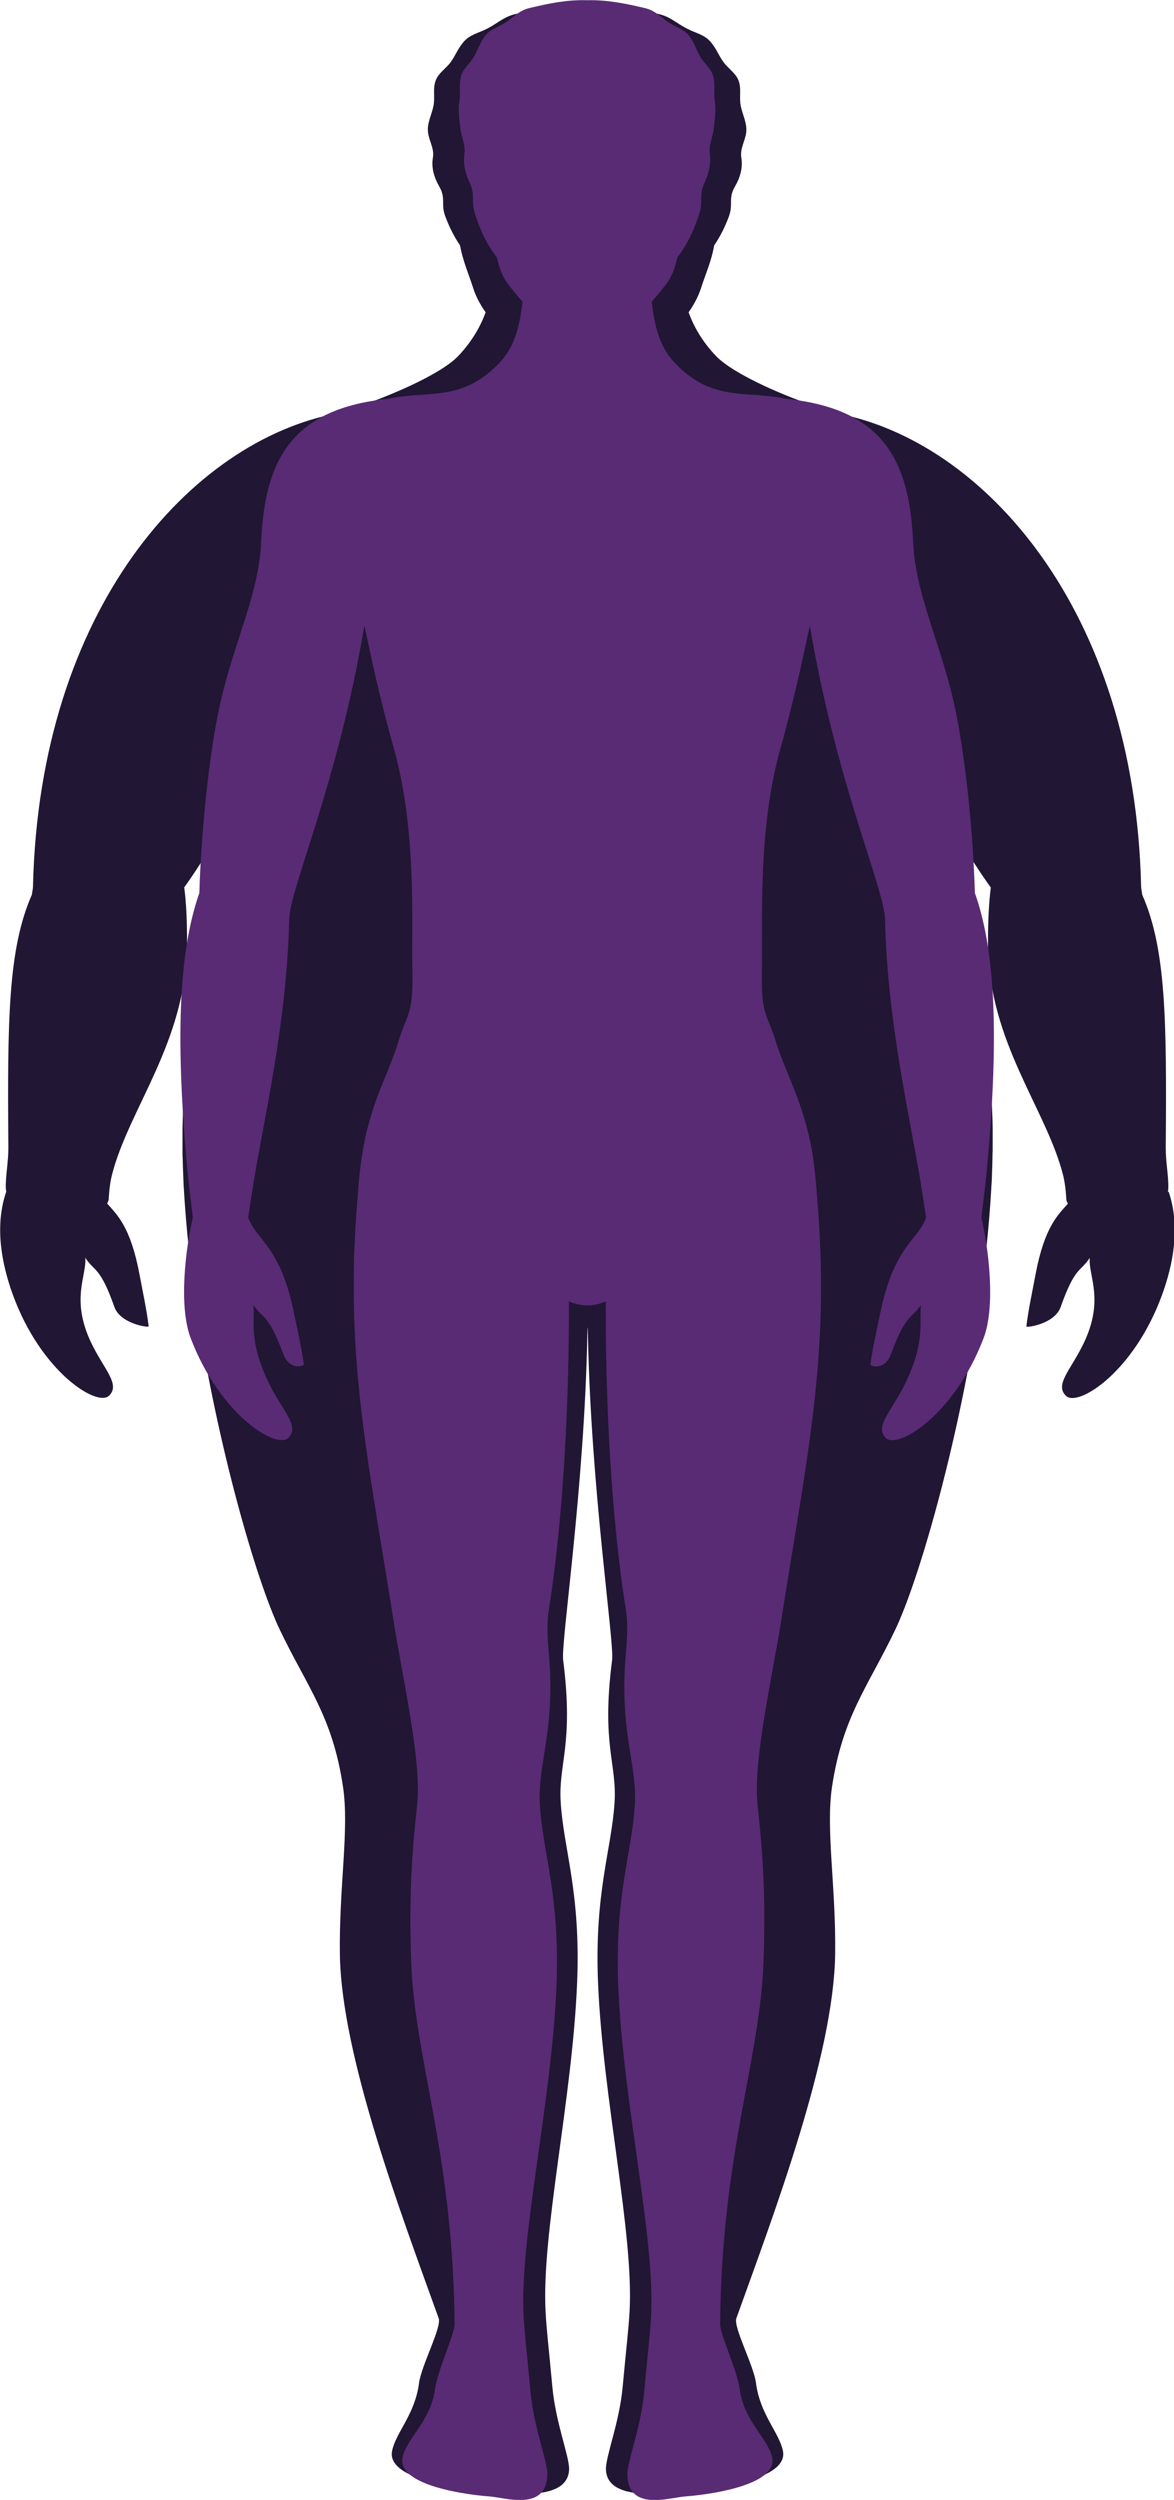 <?xml version="1.0" encoding="UTF-8"?>
<svg id="Layer_2" data-name="Layer 2" xmlns="http://www.w3.org/2000/svg" viewBox="0 0 101 215">
  <defs>
    <style>
      .cls-1 {
        fill: #592b74;
        fill-rule: evenodd;
      }

      .cls-1, .cls-2 {
        stroke-width: 0px;
      }

      .cls-2 {
        fill: #211634;
      }
    </style>
  </defs>
  <g id="Layer_1-2" data-name="Layer 1">
    <g>
      <g id="silhouette-male-green">
        <path id="silhouette-male-2" class="cls-2" d="m100.47,102.49c.02-.1.04-.21.04-.32.03-1.04-.23-2.23-.22-3.5.09-11.09.01-17.09-2.02-21.71-.05-.3-.09-.56-.1-.76-.56-23.84-13.61-38.25-26.14-40.64-.06-.02-.13-.04-.2-.06-.22-.07-.44-.14-.67-.21-.01,0-.02,0-.03-.01-.22-.07-.45-.15-.69-.23-.02,0-.03-.01-.04-.02-.23-.08-.47-.16-.71-.25-.02,0-.03-.01-.05-.02-.24-.09-.49-.18-.74-.27,0,0-.02,0-.03,0-.26-.1-.52-.2-.77-.3,0,0,0,0,0,0-.79-.31-1.59-.65-2.34-1h0c-1.8-.84-3.38-1.75-4.19-2.6-1.2-1.27-1.9-2.55-2.33-3.73.51-.72.86-1.44,1.07-2.08.38-1.2.9-2.32,1.13-3.67.53-.78.94-1.62,1.26-2.47.41-1.1-.08-1.56.53-2.6.45-.77.69-1.63.55-2.45-.14-.82.34-1.47.42-2.23.08-.77-.32-1.5-.47-2.24-.16-.78.09-1.48-.21-2.24-.23-.58-.91-1.03-1.27-1.53-.45-.62-.59-1.12-1.09-1.72-.55-.66-1.27-.76-2.02-1.15-1.05-.53-1.48-1.08-2.64-1.31-2-.39-3.82-.7-5.92-.66h-.14c-2.1-.05-3.93.27-5.92.66-1.17.23-1.6.78-2.64,1.31-.75.38-1.47.49-2.02,1.15-.5.6-.65,1.1-1.09,1.72-.36.49-1.05.95-1.27,1.53-.3.76-.05,1.46-.21,2.24-.15.74-.56,1.47-.47,2.24.08.76.57,1.41.42,2.23-.14.82.1,1.67.55,2.45.6,1.04.11,1.51.53,2.6.32.85.73,1.69,1.26,2.47.24,1.35.75,2.47,1.13,3.67.2.64.56,1.36,1.07,2.08-.43,1.18-1.13,2.45-2.33,3.73-.8.85-2.39,1.76-4.19,2.6-1.01.47-2.08.91-3.13,1.31,0,0,0,0,0,0-.25.1-.51.19-.76.28,0,0-.02,0-.03.01-.25.09-.49.17-.72.25-.01,0-.02,0-.03.01-.24.08-.47.16-.7.23,0,0-.02,0-.03,0-.23.07-.46.14-.68.21-.06.02-.13.04-.2.06-12.53,2.39-25.58,16.81-26.14,40.64,0,.2-.05.46-.1.76-2.03,4.63-2.11,10.62-2.02,21.71.01,1.27-.25,2.46-.22,3.5,0,.11.02.22.04.32-1.01,2.94-.42,6.18.58,8.91,2.43,6.63,7.23,9.63,8.26,8.65,1.02-.99-.46-2.28-1.56-4.61-1.74-3.7-.36-5.68-.48-7.26.77,1.22,1.25.69,2.5,4.23.52,1.47,2.97,1.8,2.95,1.67-.16-1.37-.49-2.87-.78-4.43-.78-4.17-1.95-5.17-2.79-6.13.05-.1.09-.2.13-.31,0,0,.04-1.18.27-2.1,1.44-5.75,6.42-11.46,6.47-19.91.01-2.01-.07-3.6-.24-4.87,1.7-2.36,3.71-5.78,5.67-9.45h0c.01.08.02.18.02.28h0s0,.09,0,.13c0,0,0,0,0,0,0,.07,0,.13-.01.21h0c0,.06-.01.12-.02.17,0,0,0,0,0,0-.01.08-.02.17-.04.26,0,0,0,0,0,.01,0,.05-.02.1-.03.16,0,0,0,.01,0,.02-.02.09-.04.19-.06.29,0,0,0,.01,0,.02-.01.06-.03.12-.04.18,0,0,0,0,0,0-.03.13-.06.26-.1.4,0,0,0,0,0,0-.01.04-.02.08-.03.12,0,0,0,0,0,.01-.03.11-.06.23-.1.35-.03.11-.06.21-.09.32,0,.01,0,.02-.01.03-.05.18-.11.37-.17.56h0c-.09.29-.18.59-.28.89-1.6,5.06-4.56,13.6-4.8,23.83,0,0,0,.01,0,.02h0s0,.02,0,.02c-.03.64-.05,1.3-.06,1.96,0,.14,0,.27,0,.41,0,.47,0,.94,0,1.42,0,.26,0,.51.02.77,0,.35.02.69.03,1.04.01.33.03.67.04,1,0,.18.02.36.03.54.19,3.32.57,6.78,1.09,10.22,0,0,0,0,0,0,1.8,11.9,5.16,23.46,7.16,27.65,2.35,4.92,4.54,7.44,5.44,13.52.55,3.68-.35,8.58-.27,14.4.13,8.79,5.32,22.45,8.5,31.3.28.77-1.49,4.05-1.69,5.57-.35,2.72-2.01,4.26-2.32,5.85-.48,2.45,5.76,3.2,7.45,3.32,1.39.1,7.69,1.41,7.78-1.75.03-1.1-1.16-4.01-1.44-7.1-.29-3.17-.5-4.86-.58-6.43-.38-6.7,2.3-18.3,2.71-28.31.32-7.78-1.14-11.38-1.41-15.49-.22-3.38,1.14-4.96.21-12.27-.2-1.57,1.83-14.72,2.08-27.99h0c.02-.85.03-.85.05,0h0c.25,13.26,2.28,26.42,2.08,27.99-.94,7.31.43,8.89.21,12.27-.27,4.1-1.74,7.71-1.42,15.49.42,10.01,3.1,21.61,2.71,28.31-.09,1.57-.3,3.26-.59,6.43-.28,3.08-1.47,5.99-1.44,7.1.08,3.16,6.39,1.85,7.78,1.75,1.69-.12,7.93-.88,7.45-3.32-.32-1.6-1.97-3.13-2.32-5.85-.19-1.51-1.96-4.79-1.69-5.57,3.18-8.85,8.37-22.51,8.5-31.3.08-5.82-.82-10.71-.27-14.4.91-6.08,3.09-8.6,5.44-13.52,2-4.18,5.35-15.74,7.16-27.65,0,0,0,0,.01,0,.52-3.45.9-6.92,1.09-10.25,0-.17.02-.33.03-.49.02-.34.03-.68.04-1.01.01-.35.03-.69.03-1.04,0-.26.01-.52.02-.77,0-.48,0-.96,0-1.44,0-.13,0-.26,0-.38,0-.67-.03-1.33-.06-1.98h0v-.02s0,0,0-.01c-.23-10.24-3.19-18.77-4.8-23.84-.1-.31-.19-.6-.28-.88,0,0,0,0,0,0-.07-.22-.13-.42-.19-.63-.03-.09-.05-.17-.07-.26-.04-.13-.07-.26-.11-.38,0,0,0,0,0-.01-.01-.04-.02-.08-.03-.12,0,0,0,0,0,0-.04-.14-.07-.27-.1-.4,0,0,0,0,0,0-.01-.06-.03-.12-.04-.18-.03-.11-.05-.22-.07-.32,0,0,0,0,0-.01-.01-.05-.02-.11-.03-.16,0,0,0,0,0,0-.02-.09-.03-.18-.04-.27,0,0,0,0,0,0,0-.05-.01-.11-.02-.16,0,0,0,0,0-.01,0-.07-.01-.14-.01-.21,0,0,0,0,0,0,0-.04,0-.08,0-.12h0c0-.1,0-.2.02-.28h0c1.95,3.67,3.96,7.09,5.67,9.45-.16,1.27-.25,2.86-.24,4.87.04,8.45,5.03,14.16,6.47,19.91.23.93.27,2.1.27,2.1.03.11.08.21.13.31-.84.97-2.01,1.96-2.79,6.13-.29,1.55-.62,3.05-.78,4.43-.02.13,2.43-.2,2.95-1.67,1.25-3.54,1.73-3.01,2.5-4.23-.12,1.58,1.26,3.56-.48,7.26-1.1,2.34-2.58,3.63-1.56,4.61,1.02.99,5.82-2.01,8.25-8.65,1-2.72,1.59-5.96.58-8.91h0Z"/>
      </g>
      <g id="silhouette-male-1">
        <path class="cls-1" d="m84.89,100.69c1.17-12.41.59-19.34-1.02-23.89-.15-5.28-.85-12.12-1.8-16.32-1.23-5.44-3.31-9.34-3.52-13.92-.31-7.03-2.64-11.42-10.94-12.26-.3-.07-.59-.11-.88-.16-.05,0-.1-.01-.14-.02-2.98-.4-5.59.16-8.51-2.88-1.1-1.14-1.62-2.62-1.88-4.33-.04-.24-.07-.48-.1-.73,0-.05-.01-.1-.02-.15,0-.03,0-.06,0-.09.64-.74,1.22-1.45,1.47-1.85.34-.55.56-1.22.72-1.96.03-.04.06-.08.1-.12.82-1.09,1.39-2.36,1.8-3.66.35-1.11-.06-1.58.44-2.63.37-.78.57-1.65.46-2.47-.12-.83.28-1.49.35-2.26.07-.78.2-1.52.08-2.26-.13-.79.08-1.5-.17-2.27-.19-.58-.76-1.04-1.06-1.54-.37-.63-.49-1.13-.91-1.74-.46-.66-1.06-.77-1.69-1.16-.87-.54-1.23-1.1-2.21-1.33-1.67-.39-3.19-.71-4.95-.67-1.76-.05-3.28.27-4.95.67-.97.23-1.33.79-2.21,1.33-.63.39-1.22.5-1.69,1.16-.42.6-.54,1.11-.91,1.74-.3.5-.87.96-1.06,1.54-.25.77-.04,1.48-.17,2.27-.13.75,0,1.49.08,2.26.07.77.47,1.42.35,2.26-.12.83.08,1.69.46,2.47.5,1.05.09,1.52.44,2.63.4,1.3.97,2.57,1.8,3.66.03.04.06.08.1.12.16.74.38,1.41.72,1.96.25.4.83,1.11,1.47,1.85,0,.03,0,.06,0,.09,0,.05-.01.1-.02.15-.03.25-.06.49-.1.73-.26,1.71-.78,3.19-1.88,4.33-2.93,3.04-5.54,2.48-8.51,2.88-.05,0-.1.01-.14.02-.29.04-.58.09-.88.16-8.3.84-10.63,5.23-10.94,12.26-.2,4.58-2.29,8.47-3.52,13.92-.95,4.21-1.65,11.05-1.8,16.32-1.6,4.56-2.18,11.49-1.02,23.9.12,1.27.34,2.97.46,4.01-.64,2.76-1.23,7.65-.18,10.39,2.53,6.63,7.39,9.57,8.4,8.56s-.49-2.28-1.63-4.61c-1.8-3.69-1.24-5.23-1.38-6.82.79,1.21,1.26.68,2.57,4.21.54,1.47,1.79,1.04,1.77.91-.18-1.37-.53-2.88-.85-4.43-1.17-5.79-3.23-6.24-3.94-8.21,0,0,.25-1.67.4-2.62.94-5.88,2.9-13.86,3.13-22.96.01-2.67,4.16-11.61,6.47-25.34.19.92.41,1.94.65,3.02,0,0,0,.02,0,.02.12.55.25,1.11.38,1.68,0,.04.02.08.03.12.13.57.27,1.15.42,1.74.01.04.02.09.03.13.15.59.3,1.19.46,1.8,0,.03.02.07.03.1.16.62.34,1.25.51,1.88,2.02,7.14,1.53,15.09,1.62,19.32.08,3.64-.5,3.69-1.11,5.68-.08.27-.17.53-.25.78,0,.01,0,.02-.01.04-.08.24-.17.48-.26.71,0,.02-.02.04-.02.06-.08.22-.17.44-.25.66-.01.03-.02.06-.04.09-.08.2-.16.41-.24.61-.06.15-.13.31-.19.46l-.02.04c-.05.13-.11.27-.16.4-.01.03-.02.06-.04.09-.04.11-.09.22-.13.34-.02.04-.03.09-.05.13,0,0,0,.02-.01.03-.04.11-.09.22-.13.33-.01.03-.02.06-.04.09-.04.09-.07.19-.11.28,0,.01,0,.02-.01.03-.01.04-.03.08-.04.12-.01.04-.03.08-.04.11-.04.12-.08.24-.13.36-.01.04-.03.09-.04.13,0,0,0,.02,0,.02,0,0,0,.01,0,.02-.05.14-.1.29-.14.43,0,.01,0,.03-.01.04-.05.15-.09.3-.14.45-.01.05-.03.09-.04.14-.04.14-.08.28-.12.42,0,.03-.02.07-.03.1-.05.17-.09.35-.14.54-.01.04-.02.09-.03.13-.03.15-.07.3-.1.45-.01.05-.02.11-.03.16-.04.2-.08.4-.12.6,0,0,0,.02,0,.02-.04.2-.07.4-.1.61,0,.06-.02.12-.03.18-.03.18-.05.36-.08.55,0,.05-.01.09-.02.14-.03.23-.06.47-.08.71,0,.05-.01.11-.02.16-.02.2-.04.4-.06.61,0,.07-.01.14-.02.21-.02.26-.04.53-.06.8-.04.51-.08,1.01-.12,1.5-.01.15-.02.29-.03.44-.02.37-.05.73-.07,1.09,0,.14-.02.27-.02.41-.05.98-.09,1.94-.11,2.88,0,.06,0,.12,0,.18,0,.43-.01.86-.01,1.28,0,.05,0,.11,0,.16-.01,9.48,1.59,17.15,3.45,28.94.75,4.76,2.4,11.9,2.01,15.62-.39,3.72-.73,7.27-.52,13.45.29,8.61,3.6,16.41,3.74,31.28,0,.82-1.49,4.07-1.69,5.59-.35,2.73-2.48,4.27-2.79,5.88-.48,2.46,5.77,3.22,7.46,3.34,1.39.1,4.91,1.31,5-1.86.03-1.11-1.16-4.03-1.45-7.13-.29-3.19-.5-4.88-.59-6.46-.38-6.73,2.4-18.33,2.82-28.38.32-7.81-1.15-11.43-1.42-15.56-.22-3.39,1.1-5.82.87-11.58-.07-1.69-.39-3.49-.1-5.31,1.3-8.18,1.76-18.61,1.72-26.49.36.15.73.26,1.12.31h0s0,0,.01,0c.15.02.3.03.46.03.15,0,.31-.01.46-.03,0,0,0,0,.01,0h0c.38-.05.75-.16,1.12-.31-.05,7.87.41,18.3,1.72,26.49.29,1.82-.03,3.62-.1,5.31-.24,5.77,1.09,8.19.87,11.58-.27,4.12-1.74,7.75-1.42,15.56.42,10.05,3.2,21.65,2.82,28.38-.09,1.58-.3,3.27-.59,6.46-.28,3.1-1.48,6.02-1.45,7.13.08,3.18,3.61,1.96,5,1.86,1.69-.12,7.95-.88,7.46-3.34-.32-1.6-2.44-3.15-2.79-5.88-.19-1.52-1.7-4.77-1.69-5.59.15-14.86,3.45-22.67,3.74-31.28.21-6.17-.13-9.73-.52-13.45-.39-3.72,1.25-10.86,2.01-15.62,1.57-9.98,2.96-17.01,3.35-24.68h0c.07-1.39.11-2.81.1-4.26v-.15c0-.43,0-.86-.01-1.3v-.17c-.02-.94-.06-1.9-.11-2.89,0-.13-.01-.26-.02-.38-.02-.37-.04-.74-.07-1.11-.01-.14-.02-.28-.03-.42-.04-.5-.08-1-.12-1.5-.02-.28-.04-.54-.06-.8,0-.07-.01-.15-.02-.22-.02-.2-.04-.4-.06-.6,0-.06-.01-.12-.02-.17-.03-.24-.05-.47-.08-.7,0-.05-.01-.11-.02-.16-.02-.18-.05-.35-.07-.52-.01-.07-.02-.13-.03-.2-.03-.2-.06-.39-.1-.58,0-.02,0-.04-.01-.05-.04-.2-.08-.4-.12-.59-.01-.06-.03-.12-.04-.18-.03-.14-.06-.28-.1-.42-.01-.05-.02-.11-.04-.16-.04-.18-.09-.35-.13-.52-.01-.05-.03-.09-.04-.13-.04-.13-.07-.26-.11-.39-.02-.06-.03-.11-.05-.17-.04-.13-.08-.27-.12-.4-.01-.03-.02-.06-.03-.09-.05-.14-.09-.29-.14-.42h0s0-.02-.01-.03c-.02-.05-.04-.1-.05-.15-.04-.11-.08-.22-.12-.33-.02-.05-.03-.09-.05-.14-.01-.04-.03-.08-.04-.12,0,0,0,0,0-.01-.04-.1-.07-.2-.11-.29-.01-.03-.03-.07-.04-.1-.04-.11-.09-.22-.13-.33,0,0,0,0,0,0,0,0,0,0,0,0-.02-.04-.03-.09-.05-.13-.05-.13-.1-.26-.16-.39,0,0,0-.01,0-.02-.12-.31-.25-.62-.38-.93-.08-.21-.17-.41-.25-.62-.01-.02-.02-.05-.03-.07-.09-.22-.17-.44-.26-.67,0-.02-.01-.03-.02-.05-.09-.24-.18-.47-.26-.72,0,0,0-.02-.01-.03-.09-.25-.17-.52-.26-.78-.61-1.99-1.19-2.04-1.11-5.68.1-4.22-.4-12.17,1.62-19.32.18-.63.35-1.26.51-1.88,0-.03.02-.06.02-.09.16-.61.32-1.22.46-1.82,0-.04.02-.07.03-.11.15-.6.29-1.2.43-1.78,0-.02,0-.03.01-.05.4-1.73.75-3.35,1.05-4.77,2.31,13.73,6.46,22.67,6.47,25.34.23,9.09,2.19,17.08,3.13,22.96.15.94.4,2.62.4,2.62-.7,1.97-2.77,2.42-3.94,8.21-.32,1.56-.67,3.06-.85,4.43-.02.13,1.24.56,1.77-.91,1.31-3.54,1.78-3,2.57-4.21-.14,1.58.41,3.13-1.38,6.82-1.14,2.33-2.64,3.61-1.63,4.61s5.86-1.93,8.4-8.56c1.05-2.74.46-7.63-.18-10.39.12-1.03.34-2.74.46-4.01h0Z"/>
      </g>
    </g>
  </g>
</svg>